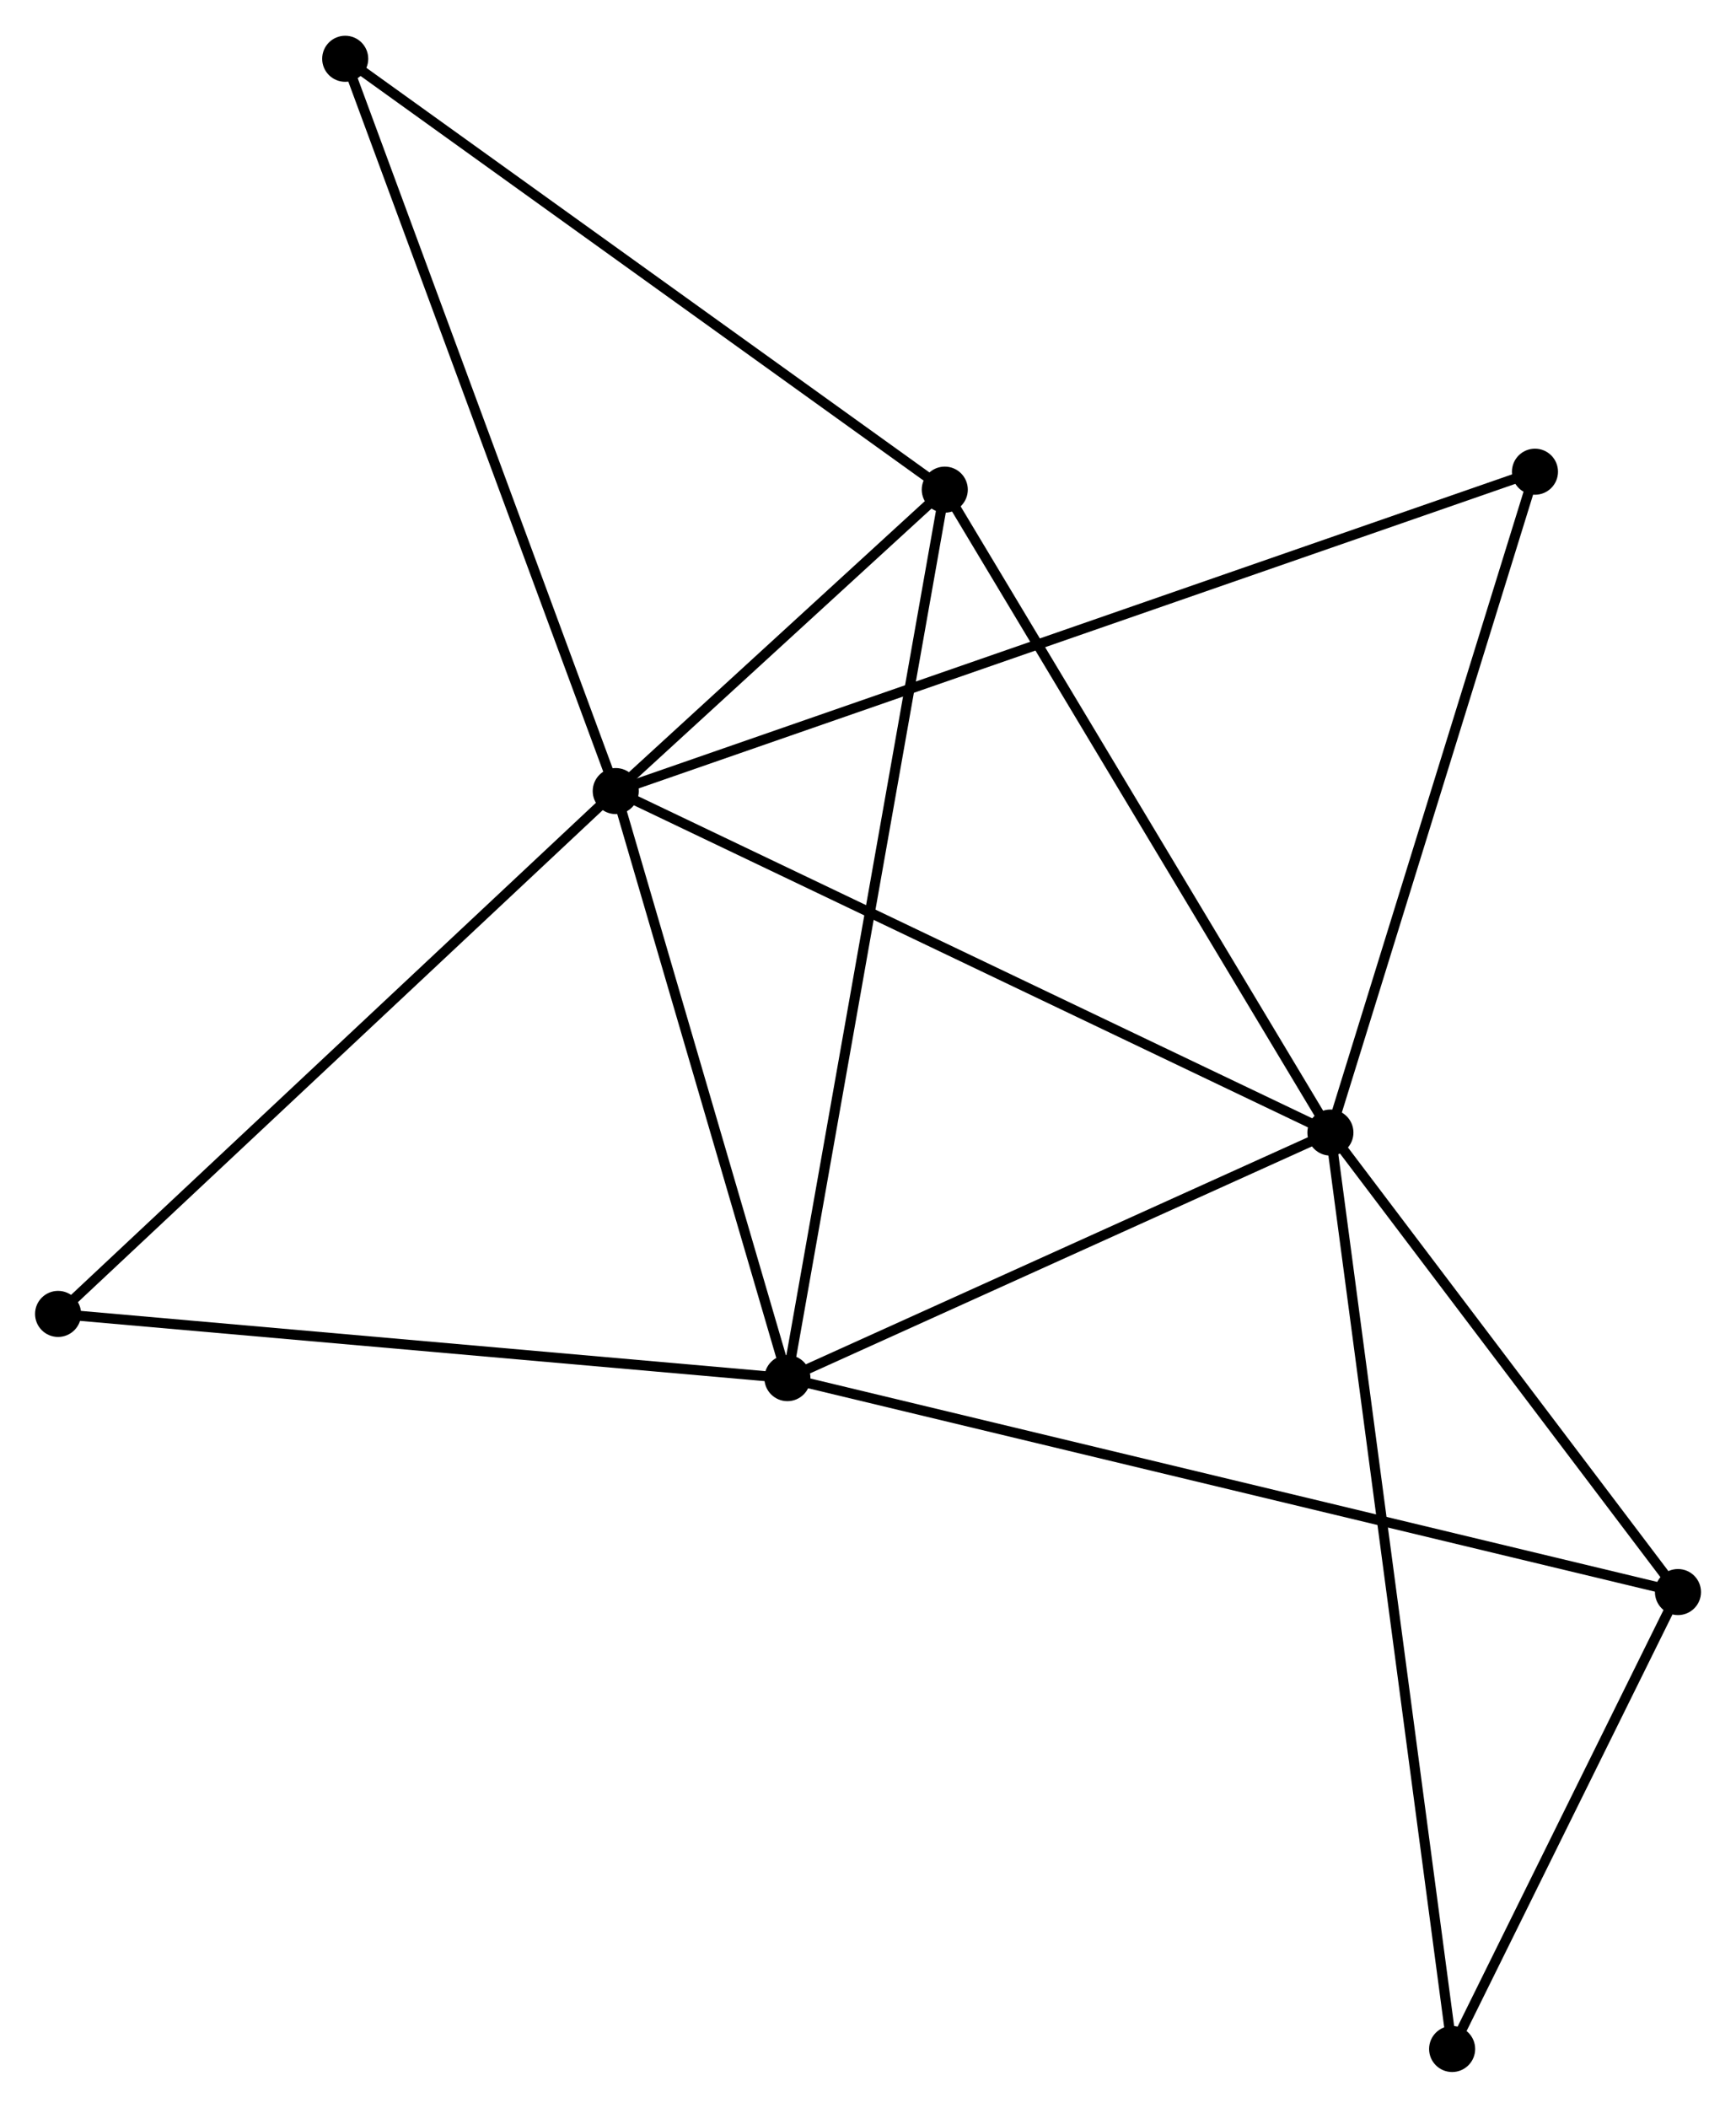 <?xml version="1.0" encoding="UTF-8" standalone="no"?>
<!DOCTYPE svg PUBLIC "-//W3C//DTD SVG 1.1//EN"
 "http://www.w3.org/Graphics/SVG/1.1/DTD/svg11.dtd">
<!-- Generated by graphviz version 2.36.0 (20140111.2315)
 -->
<!-- Title: %3 Pages: 1 -->
<svg width="173pt" height="210pt"
 viewBox="0.00 0.00 173.36 210.30" xmlns="http://www.w3.org/2000/svg" xmlns:xlink="http://www.w3.org/1999/xlink">
<g id="graph0" class="graph" transform="scale(1 1) rotate(0) translate(4 206.299)">
<title>%3</title>
<!-- 0 -->
<g id="node1" class="node"><title>0</title>
<ellipse fill="black" stroke="black" cx="57.489" cy="-127.388" rx="1.8" ry="1.8"/>
</g>
<!-- 1 -->
<g id="node2" class="node"><title>1</title>
<ellipse fill="black" stroke="black" cx="128.857" cy="-93.293" rx="1.8" ry="1.8"/>
</g>
<!-- 0&#45;&#45;1 -->
<g id="edge1" class="edge"><title>0&#45;&#45;1</title>
<path fill="none" stroke="black" d="M59.253,-126.545C69.127,-121.828 117.443,-98.746 127.155,-94.107"/>
</g>
<!-- 2 -->
<g id="node3" class="node"><title>2</title>
<ellipse fill="black" stroke="black" cx="74.632" cy="-68.777" rx="1.8" ry="1.8"/>
</g>
<!-- 0&#45;&#45;2 -->
<g id="edge2" class="edge"><title>0&#45;&#45;2</title>
<path fill="none" stroke="black" d="M58.059,-125.438C60.662,-116.539 71.398,-79.832 74.041,-70.795"/>
</g>
<!-- 3 -->
<g id="node4" class="node"><title>3</title>
<ellipse fill="black" stroke="black" cx="90.347" cy="-157.482" rx="1.8" ry="1.8"/>
</g>
<!-- 0&#45;&#45;3 -->
<g id="edge3" class="edge"><title>0&#45;&#45;3</title>
<path fill="none" stroke="black" d="M58.901,-128.681C64.306,-133.631 83.645,-151.343 88.977,-156.227"/>
</g>
<!-- 5 -->
<g id="node5" class="node"><title>5</title>
<ellipse fill="black" stroke="black" cx="30.473" cy="-200.499" rx="1.8" ry="1.8"/>
</g>
<!-- 0&#45;&#45;5 -->
<g id="edge4" class="edge"><title>0&#45;&#45;5</title>
<path fill="none" stroke="black" d="M56.821,-129.195C53.083,-139.31 34.794,-188.805 31.117,-198.755"/>
</g>
<!-- 7 -->
<g id="node6" class="node"><title>7</title>
<ellipse fill="black" stroke="black" cx="149.285" cy="-159.272" rx="1.8" ry="1.8"/>
</g>
<!-- 0&#45;&#45;7 -->
<g id="edge5" class="edge"><title>0&#45;&#45;7</title>
<path fill="none" stroke="black" d="M59.406,-128.054C71.353,-132.203 135.462,-154.471 147.378,-158.61"/>
</g>
<!-- 8 -->
<g id="node7" class="node"><title>8</title>
<ellipse fill="black" stroke="black" cx="1.8" cy="-75.188" rx="1.8" ry="1.8"/>
</g>
<!-- 0&#45;&#45;8 -->
<g id="edge6" class="edge"><title>0&#45;&#45;8</title>
<path fill="none" stroke="black" d="M56.112,-126.097C48.475,-118.938 11.36,-84.15 3.333,-76.625"/>
</g>
<!-- 1&#45;&#45;2 -->
<g id="edge7" class="edge"><title>1&#45;&#45;2</title>
<path fill="none" stroke="black" d="M127.053,-92.478C118.82,-88.756 84.86,-73.401 76.498,-69.621"/>
</g>
<!-- 1&#45;&#45;3 -->
<g id="edge8" class="edge"><title>1&#45;&#45;3</title>
<path fill="none" stroke="black" d="M127.906,-94.88C122.624,-103.683 96.959,-146.462 91.407,-155.715"/>
</g>
<!-- 1&#45;&#45;7 -->
<g id="edge11" class="edge"><title>1&#45;&#45;7</title>
<path fill="none" stroke="black" d="M129.447,-95.197C132.43,-104.832 145.835,-148.13 148.732,-157.486"/>
</g>
<!-- 4 -->
<g id="node8" class="node"><title>4</title>
<ellipse fill="black" stroke="black" cx="163.565" cy="-47.419" rx="1.8" ry="1.8"/>
</g>
<!-- 1&#45;&#45;4 -->
<g id="edge9" class="edge"><title>1&#45;&#45;4</title>
<path fill="none" stroke="black" d="M130.012,-91.767C135.282,-84.802 157.018,-56.072 162.37,-48.998"/>
</g>
<!-- 6 -->
<g id="node9" class="node"><title>6</title>
<ellipse fill="black" stroke="black" cx="141.012" cy="-1.8" rx="1.8" ry="1.8"/>
</g>
<!-- 1&#45;&#45;6 -->
<g id="edge10" class="edge"><title>1&#45;&#45;6</title>
<path fill="none" stroke="black" d="M129.111,-91.382C130.693,-79.475 139.182,-15.577 140.76,-3.7"/>
</g>
<!-- 2&#45;&#45;3 -->
<g id="edge12" class="edge"><title>2&#45;&#45;3</title>
<path fill="none" stroke="black" d="M74.96,-70.63C77.005,-82.174 87.981,-144.125 90.021,-155.639"/>
</g>
<!-- 2&#45;&#45;8 -->
<g id="edge14" class="edge"><title>2&#45;&#45;8</title>
<path fill="none" stroke="black" d="M72.831,-68.936C62.843,-69.815 14.303,-74.088 3.805,-75.012"/>
</g>
<!-- 2&#45;&#45;4 -->
<g id="edge13" class="edge"><title>2&#45;&#45;4</title>
<path fill="none" stroke="black" d="M76.489,-68.331C88.063,-65.552 150.173,-50.635 161.717,-47.863"/>
</g>
<!-- 3&#45;&#45;5 -->
<g id="edge15" class="edge"><title>3&#45;&#45;5</title>
<path fill="none" stroke="black" d="M88.867,-158.545C80.656,-164.445 40.752,-193.114 32.121,-199.315"/>
</g>
<!-- 4&#45;&#45;6 -->
<g id="edge16" class="edge"><title>4&#45;&#45;6</title>
<path fill="none" stroke="black" d="M162.595,-45.459C158.886,-37.955 145.612,-11.105 141.953,-3.702"/>
</g>
</g>
</svg>
